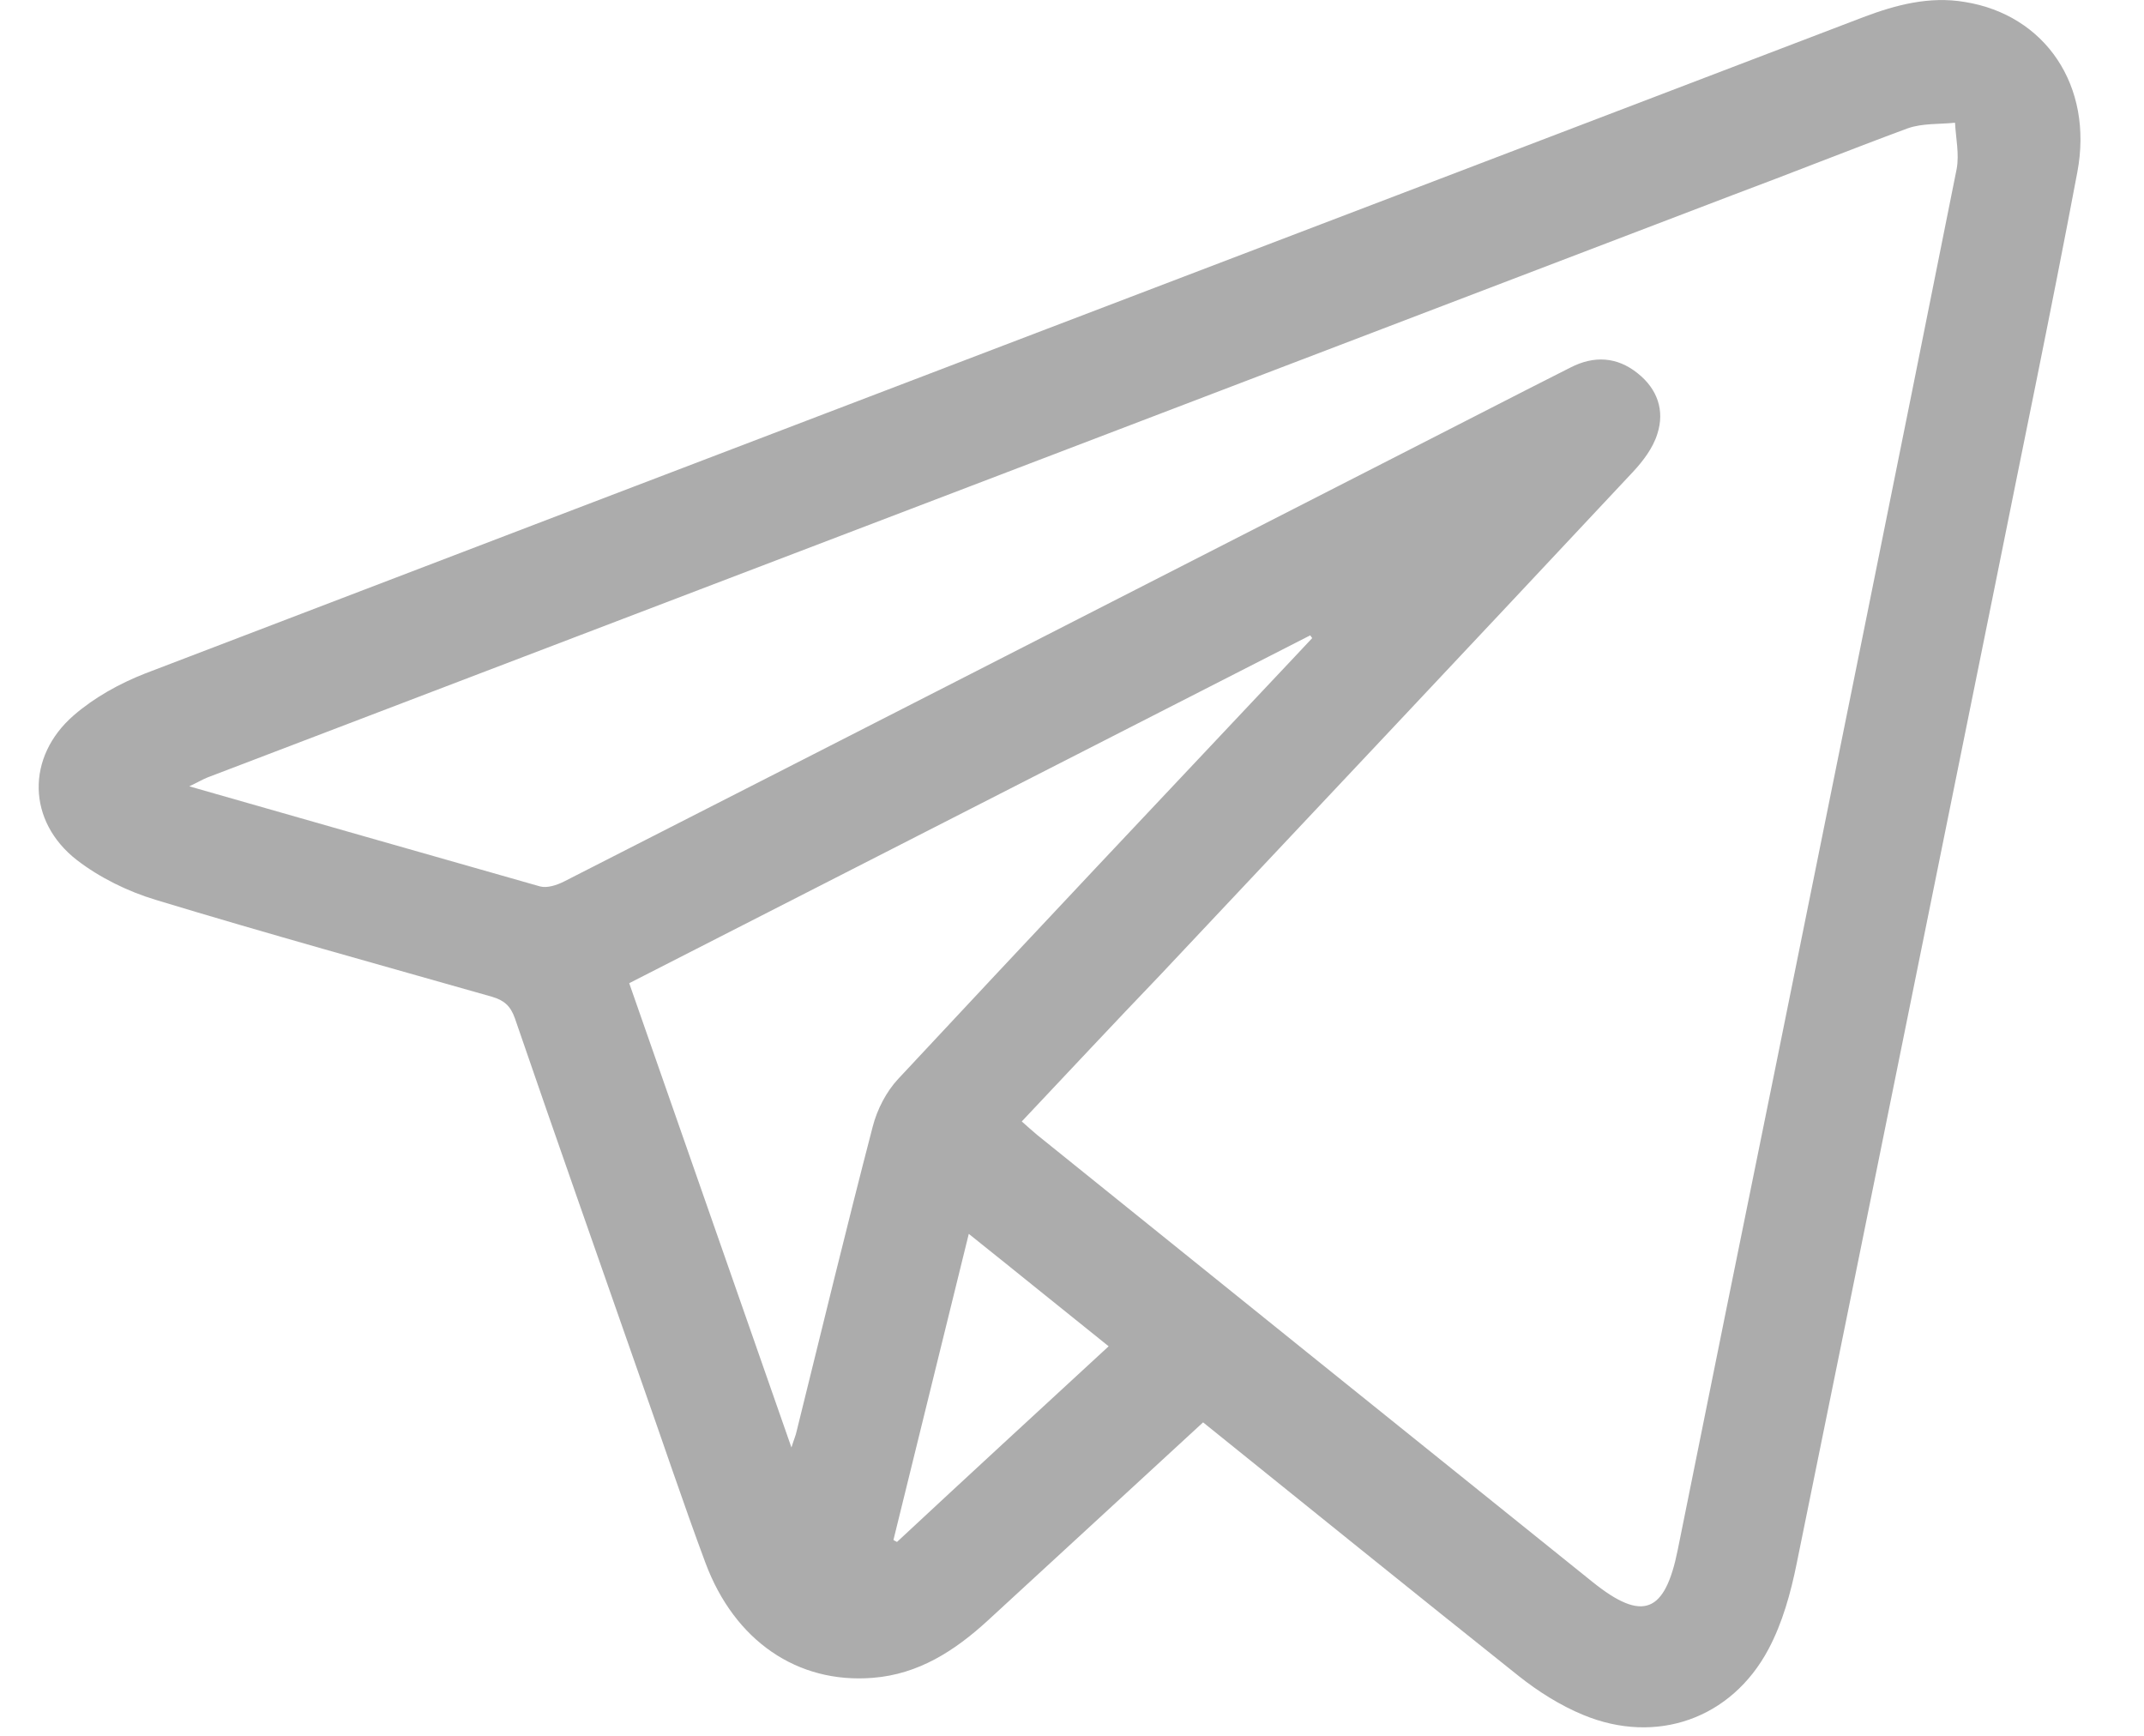 <svg width="21" height="17" viewBox="0 0 21 17" fill="none" xmlns="http://www.w3.org/2000/svg">
<g clip-path="url(#clip0_62_1123)">
<path d="M11.784 13.93C11.073 14.586 10.375 15.226 9.676 15.87C9.352 16.167 8.997 16.397 8.548 16.432C7.81 16.491 7.194 16.069 6.909 15.304C6.69 14.715 6.491 14.118 6.28 13.521C5.867 12.338 5.449 11.155 5.043 9.972C5 9.851 4.938 9.797 4.82 9.762C3.72 9.449 2.619 9.145 1.526 8.813C1.253 8.731 0.976 8.595 0.753 8.423C0.265 8.044 0.254 7.412 0.722 7.006C0.925 6.83 1.171 6.694 1.421 6.596C7.03 4.449 12.643 2.311 18.251 0.168C18.571 0.047 18.899 -0.039 19.243 0.019C20.031 0.144 20.507 0.839 20.347 1.686C20.09 3.052 19.805 4.414 19.532 5.777C18.888 8.954 18.247 12.131 17.599 15.308C17.541 15.597 17.459 15.894 17.322 16.151C16.959 16.834 16.222 17.092 15.507 16.795C15.281 16.702 15.066 16.565 14.879 16.417C13.845 15.593 12.822 14.766 11.784 13.93ZM10.008 10.983C10.066 11.034 10.113 11.077 10.16 11.116C11.971 12.576 13.786 14.036 15.601 15.495C16.089 15.886 16.308 15.8 16.433 15.179C16.749 13.606 17.069 12.033 17.389 10.46C17.982 7.525 18.579 4.59 19.165 1.655C19.192 1.51 19.157 1.354 19.149 1.202C18.993 1.218 18.829 1.206 18.685 1.257C18.107 1.471 17.541 1.698 16.967 1.912C11.991 3.813 7.01 5.714 2.03 7.615C1.983 7.634 1.936 7.662 1.854 7.701C3.029 8.036 4.157 8.36 5.289 8.681C5.359 8.7 5.453 8.669 5.523 8.634C8.22 7.26 10.913 5.882 13.61 4.504C14.2 4.204 14.789 3.899 15.383 3.599C15.613 3.481 15.839 3.493 16.042 3.657C16.233 3.809 16.308 4.02 16.233 4.25C16.191 4.387 16.093 4.516 15.995 4.621C14.454 6.268 12.904 7.912 11.358 9.555C10.905 10.027 10.461 10.503 10.008 10.983ZM7.752 14.176C7.779 14.09 7.795 14.055 7.802 14.02C8.048 13.025 8.29 12.026 8.548 11.034C8.591 10.866 8.681 10.691 8.798 10.566C10.09 9.18 11.386 7.806 12.685 6.428C12.74 6.37 12.799 6.307 12.853 6.249C12.845 6.241 12.838 6.229 12.834 6.222C10.613 7.357 8.388 8.493 6.163 9.629C6.69 11.139 7.213 12.634 7.752 14.176ZM10.859 13.185C10.39 12.81 9.949 12.451 9.489 12.084C9.239 13.103 8.993 14.094 8.751 15.082C8.763 15.09 8.774 15.094 8.786 15.101C9.469 14.465 10.156 13.833 10.859 13.185Z" fill="#ACACAC"/>
</g>
<defs>
<clipPath id="clip0_62_1123">
<rect width="20" height="16.913" fill="white" transform="translate(0.379)"/>
</clipPath>
</defs>
</svg>
